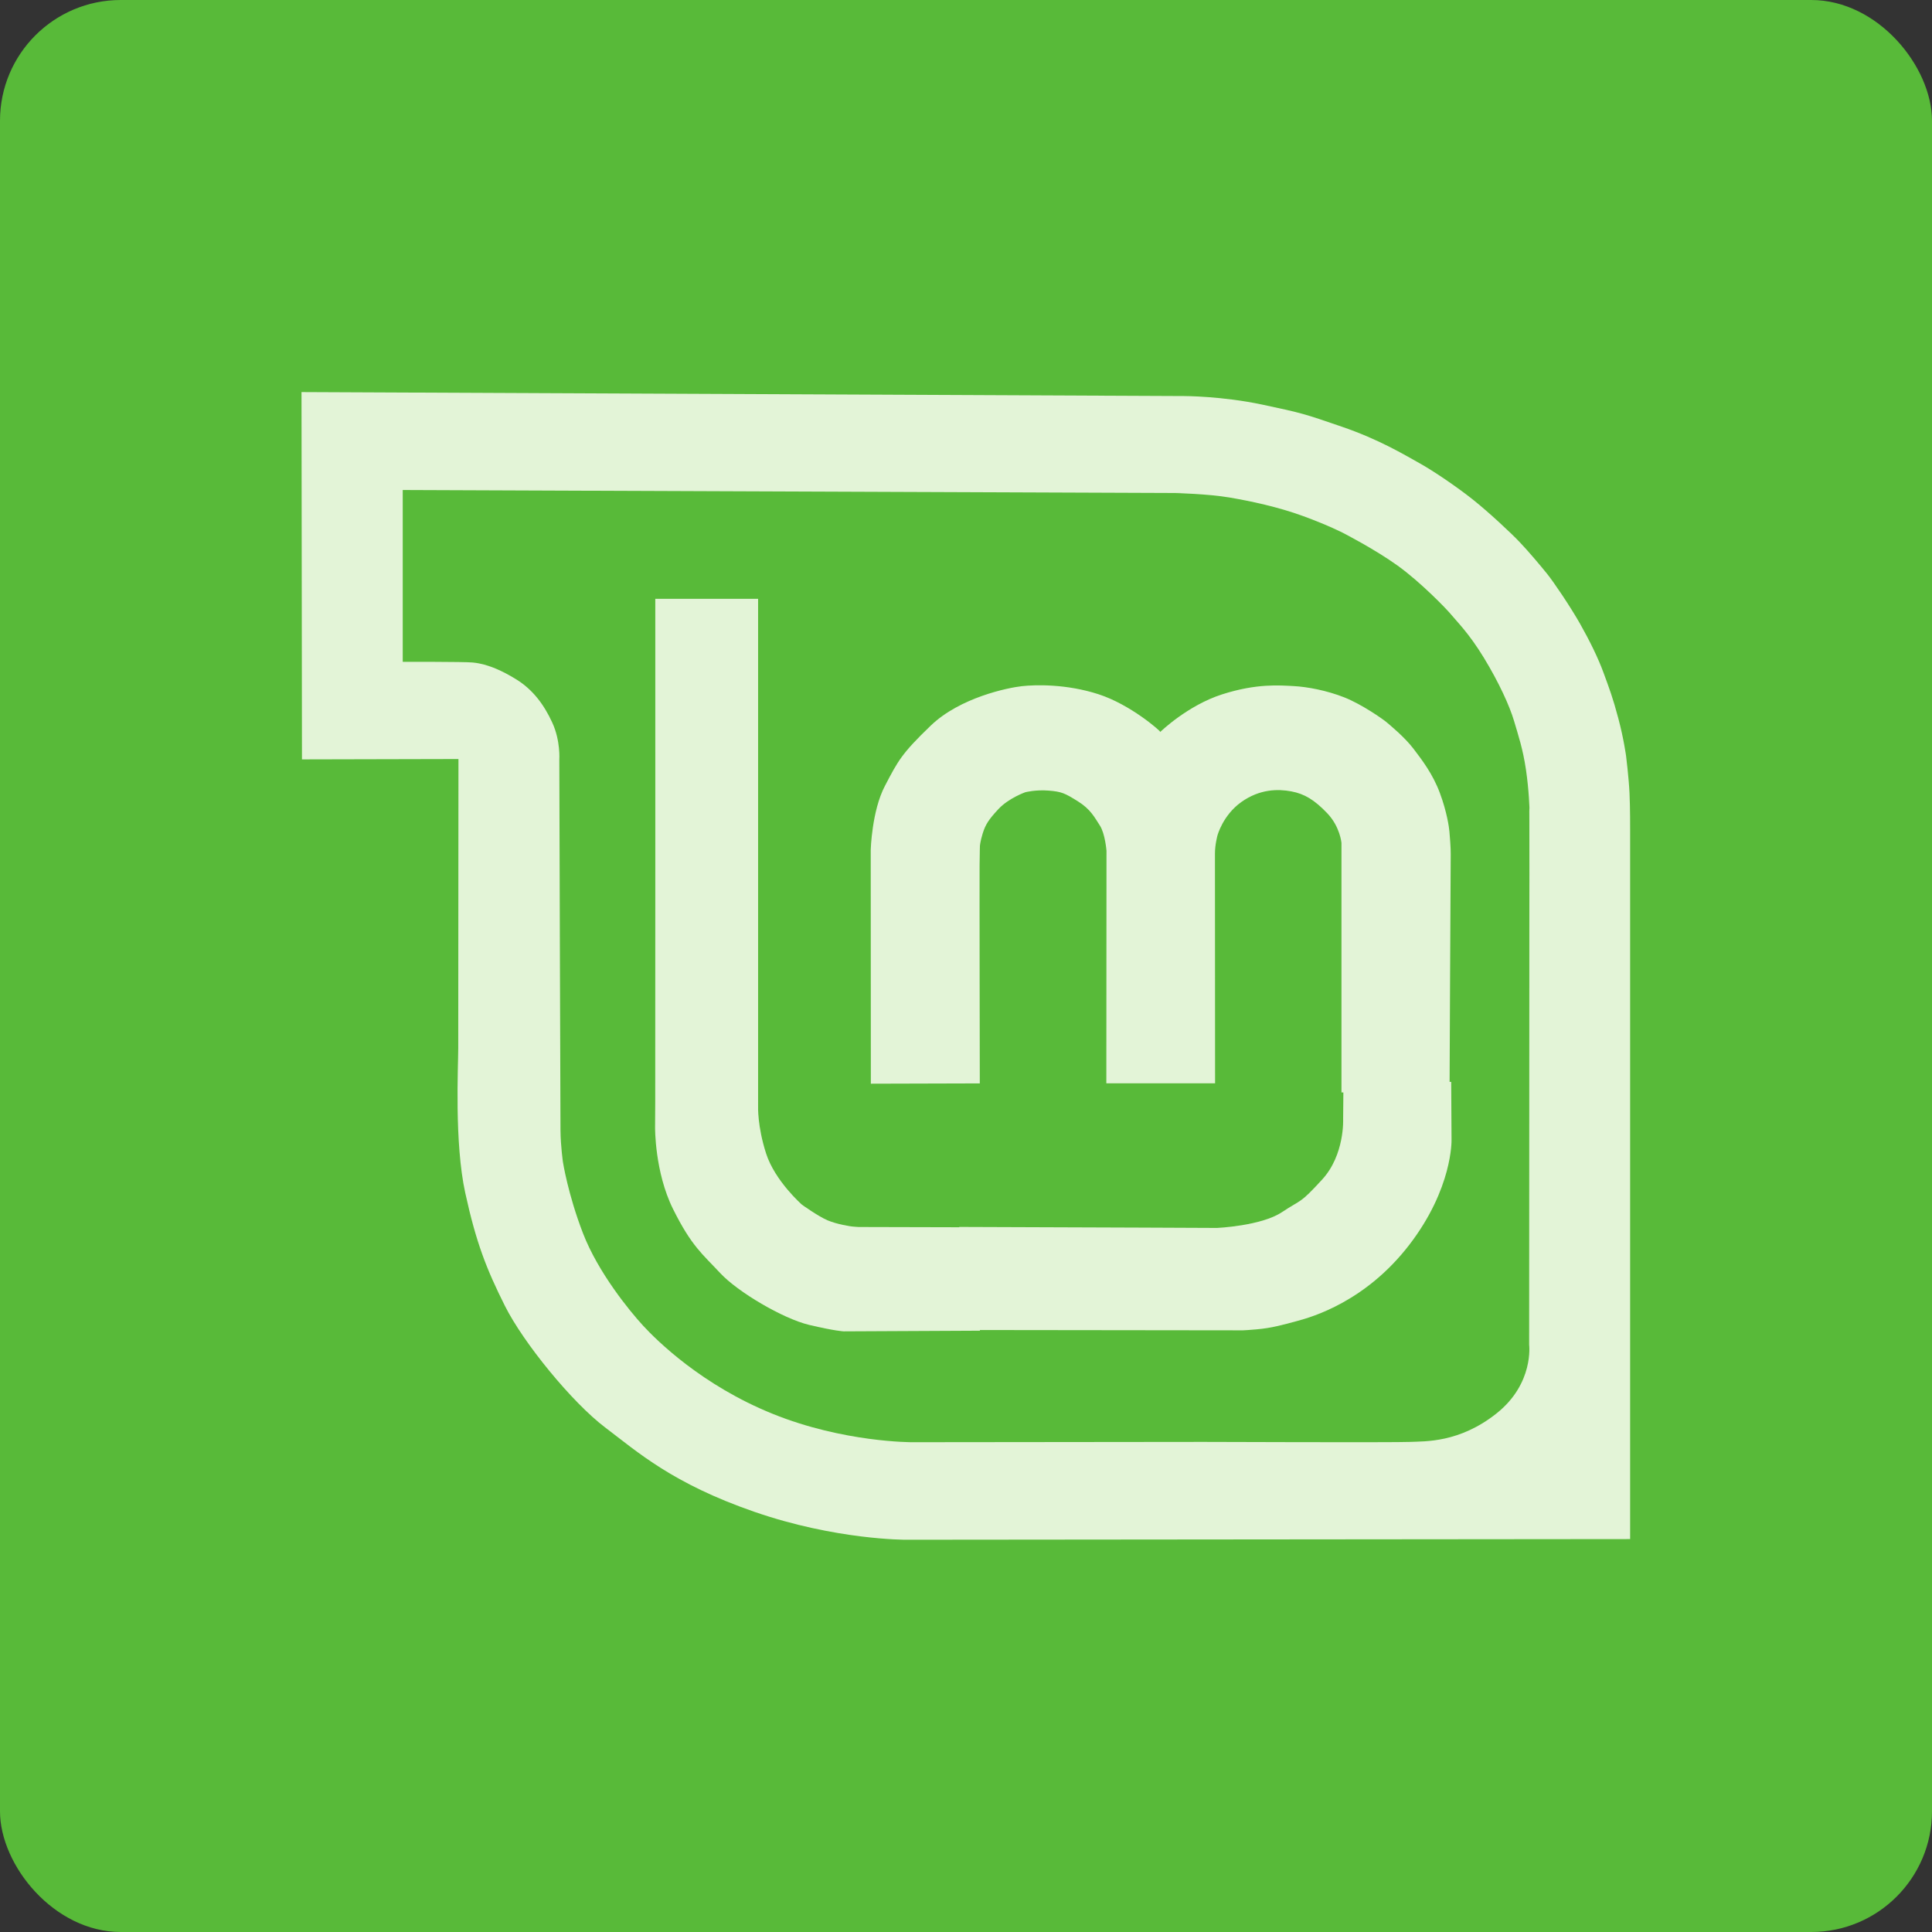 <?xml version="1.0" encoding="UTF-8" standalone="no"?>
<!-- Created with Inkscape (http://www.inkscape.org/) -->

<svg
   xmlns:dc="http://purl.org/dc/elements/1.1/"
   xmlns:cc="http://creativecommons.org/ns#"
   xmlns:rdf="http://www.w3.org/1999/02/22-rdf-syntax-ns#"
   xmlns:svg="http://www.w3.org/2000/svg"
   xmlns="http://www.w3.org/2000/svg"
   xmlns:sodipodi="http://sodipodi.sourceforge.net/DTD/sodipodi-0.dtd"
   xmlns:inkscape="http://www.inkscape.org/namespaces/inkscape"
   width="64"
   height="64"
   id="svg2"
   version="1.1"
   inkscape:version="0.91 r13725"
   sodipodi:docname="distributor-logo-mint.svg">
  <rect width="100%" height="100%" fill="#333333" stroke="none"/>
  <defs
     id="defs4">
    <clipPath
       id="clipPath-004379514">
      <g
         transform="translate(0,-1004.362)"
         id="g17">
        <path
           style="fill:#1890d0"
           inkscape:connector-curvature="0"
           d="m -24,13 c 0,1.105 -0.672,2 -1.5,2 -0.828,0 -1.5,-0.895 -1.5,-2 0,-1.105 0.672,-2 1.5,-2 0.828,0 1.5,0.895 1.5,2 z"
           transform="matrix(15.333,0,0,11.5,415,878.862)"
           id="path19" />
      </g>
    </clipPath>
  </defs>
  <sodipodi:namedview
     id="base"
     pagecolor="#ffffff"
     bordercolor="#666666"
     borderopacity="1.0"
     inkscape:pageopacity="0.0"
     inkscape:pageshadow="2"
     inkscape:zoom="6.228593"
     inkscape:cx="28.08056"
     inkscape:cy="27.85645"
     inkscape:document-units="px"
     inkscape:current-layer="layer1"
     showgrid="true"
     inkscape:object-paths="true"
     inkscape:snap-object-midpoints="true"
     inkscape:snap-center="true"
     inkscape:snap-bbox="true"
     inkscape:bbox-paths="true"
     inkscape:bbox-nodes="true"
     inkscape:snap-bbox-edge-midpoints="true"
     inkscape:snap-bbox-midpoints="true"
     inkscape:snap-intersection-paths="true"
     inkscape:object-nodes="true"
     inkscape:snap-smooth-nodes="true"
     inkscape:snap-midpoints="true"
     inkscape:snap-page="true"
     inkscape:window-width="696"
     inkscape:window-height="651"
     inkscape:window-x="668"
     inkscape:window-y="27"
     inkscape:window-maximized="0"
     inkscape:snap-global="false">
    <inkscape:grid
       empspacing="2"
       visible="true"
       enabled="true"
       snapvisiblegridlinesonly="true"
       type="xygrid"
       id="grid2987" />
  </sodipodi:namedview>
  <g
     inkscape:label="Layer 1"
     inkscape:groupmode="layer"
     id="layer1"
     transform="translate(0,-988.362)">
    <rect
       style="fill:#58ba39;fill-opacity:1;stroke:none"
       id="rect4990"
       width="64"
       height="64"
       x="0"
       y="0"
       transform="translate(0,988.362)"
       ry="4" />
    <path
       style="fill:#e3f4d7;fill-rule:evenodd;stroke:none;stroke-width:1px;stroke-linecap:butt;stroke-linejoin:miter;stroke-opacity:1;fill-opacity:1"
       d="m 9.988,1001.35 29.242,0.132 c 0,0 1.252,0 2.589,0.284 1.337,0.284 1.389,0.305 2.631,0.731 1.242,0.426 2.073,0.931 2.557,1.2 0.484,0.268 1.263,0.8 1.779,1.21 0.516,0.41 1.253,1.095 1.554,1.412 0.301,0.316 0.688,0.777 0.906,1.047 0.219,0.27 0.773,1.09 1.094,1.656 0.32,0.566 0.602,1.137 0.785,1.641 0.184,0.504 0.301,0.805 0.484,1.496 0.184,0.691 0.258,1.254 0.258,1.254 0,0 0.09,0.723 0.113,1.226 0.023,0.504 0.02,1.199 0.02,1.199 l 0,1.637 0,21.871 -23.992,0.022 c 0,0 -2.32,0.011 -5.027,-0.928 -2.707,-0.939 -3.845,-1.967 -4.939,-2.795 -1.094,-0.829 -2.707,-2.806 -3.315,-4.022 -0.608,-1.215 -0.95,-2.077 -1.315,-3.745 -0.365,-1.668 -0.232,-4.198 -0.232,-4.795 0,-0.597 0.007,-9.577 0.007,-9.577 l -5.184,0.012 z"
       id="path4166"
       inkscape:connector-curvature="0" />
    <path
       style="fill:#58ba39;fill-rule:evenodd;stroke:none;stroke-width:1px;stroke-linecap:butt;stroke-linejoin:miter;stroke-opacity:1;fill-opacity:1"
       d="m 13.341,1010.284 0,-5.69 25.569,0.1 c 0,0 1.109,0.027 1.816,0.148 0.707,0.121 1.602,0.309 2.445,0.617 0.844,0.309 1.324,0.559 1.324,0.559 0,0 1.051,0.539 1.805,1.082 0.754,0.543 1.617,1.43 1.785,1.637 0.168,0.207 0.57,0.594 1.07,1.414 0.5,0.82 0.855,1.602 1,2.094 0.145,0.492 0.293,0.926 0.395,1.617 0.102,0.691 0.117,1.32 0.117,1.32 0,0 -0.01,-0.225 -0.005,0.377 0.005,0.602 0,3.083 0,3.083 l -0.007,14.267 c 0,0 0.164,1.281 -1.074,2.269 -1.238,0.988 -2.391,0.926 -2.867,0.949 -0.477,0.023 -6.848,0 -6.848,0 l -9.656,0.01 c 0,0 -2.266,0.01 -4.609,-0.938 -2.344,-0.945 -3.844,-2.43 -4.297,-2.922 -0.453,-0.492 -1.492,-1.766 -1.992,-3.062 -0.5,-1.297 -0.664,-2.359 -0.664,-2.359 0,0 -0.076,-0.523 -0.081,-1.047 -0.005,-0.525 -0.039,-12.286 -0.039,-12.286 0,0 0.044,-0.619 -0.232,-1.221 -0.276,-0.602 -0.646,-1.094 -1.188,-1.431 -0.541,-0.337 -0.906,-0.442 -0.906,-0.442 0,0 -0.249,-0.094 -0.547,-0.121 -0.298,-0.028 -2.315,-0.022 -2.315,-0.022 z"
       id="path4168"
       inkscape:connector-curvature="0" />
    <path
       style="fill:#e3f4d7;fill-rule:evenodd;stroke:none;stroke-width:1px;stroke-linecap:butt;stroke-linejoin:miter;stroke-opacity:1"
       d="m 21.707,1008.198 3.406,-0 5.8e-5,16.812 c 0,0 -0.028,0.652 0.265,1.563 0.293,0.911 1.188,1.696 1.188,1.696 0,0 0.547,0.392 0.851,0.519 0.304,0.127 0.746,0.204 0.884,0.21 0.138,0.01 0.138,0.01 0.138,0.01 l 4,0.01 0.022,3.425 -4.513,0.022 c 0,0 -0.282,-0.01 -1.149,-0.215 -0.867,-0.21 -2.359,-1.088 -2.944,-1.718 -0.586,-0.63 -0.945,-0.884 -1.558,-2.116 -0.613,-1.232 -0.597,-2.712 -0.597,-2.712 0,0 0,-0.254 0.005,-0.845 0.005,-0.591 0.002,-16.648 0.002,-16.648 z"
       id="path4170"
       inkscape:connector-curvature="0" />
    <path
       style="fill:#e3f4d7;fill-rule:evenodd;stroke:none;stroke-width:1px;stroke-linecap:butt;stroke-linejoin:miter;stroke-opacity:1;fill-opacity:1"
       d="m 31.776,1029.006 6.055,0.022 2.486,0.011 c 0,0 1.458,-0.066 2.143,-0.519 0.685,-0.453 0.586,-0.265 1.337,-1.083 0.751,-0.818 0.696,-2 0.696,-2 l 0.011,-1.248 3.569,0.011 0.011,1.923 c 0,0 0.044,1.602 -1.403,3.48 -1.447,1.878 -3.215,2.386 -3.712,2.519 -0.497,0.133 -0.84,0.232 -1.337,0.276 -0.497,0.044 -0.541,0.033 -0.541,0.033 l -9.325,-0.011 z"
       id="path4172"
       inkscape:connector-curvature="0" />
    <path
       style="fill:#e3f4d7;fill-rule:evenodd;stroke:none;stroke-width:1px;stroke-linecap:butt;stroke-linejoin:miter;stroke-opacity:1;fill-opacity:1"
       d="m 44.438,1024.55 0,-8.266 c 0,0 -0.047,-0.539 -0.473,-0.984 -0.426,-0.445 -0.754,-0.641 -1.191,-0.723 -0.438,-0.082 -1.043,-0.082 -1.656,0.355 -0.613,0.438 -0.789,1.109 -0.789,1.109 0,0 -0.082,0.297 -0.082,0.594 0,0.297 0,0.297 0,0.297 l 0.004,7.316 -3.602,-0 0.005,-7.702 c 0,0 -0.044,-0.569 -0.221,-0.84 -0.177,-0.271 -0.304,-0.536 -0.729,-0.801 -0.425,-0.265 -0.536,-0.32 -0.972,-0.354 -0.436,-0.033 -0.768,0.055 -0.768,0.055 0,0 -0.547,0.193 -0.884,0.552 -0.337,0.359 -0.436,0.525 -0.525,0.807 -0.088,0.282 -0.094,0.425 -0.094,0.425 0,0 -0.005,0.133 -0.011,0.641 -0.005,0.508 0.007,7.22 0.007,7.22 l -3.609,0.01 -0.004,-7.746 c 0,0 0.035,-1.289 0.469,-2.117 0.434,-0.828 0.547,-1.066 1.52,-2 0.973,-0.934 2.559,-1.254 3.012,-1.305 0.453,-0.051 1.48,-0.078 2.543,0.266 1.062,0.344 2.039,1.207 2.047,1.246 0.008,0.039 0.004,-0 0.004,-0 0,0 0.898,-0.875 2.047,-1.242 1.148,-0.367 1.906,-0.297 2.363,-0.274 0.457,0.024 1.102,0.145 1.684,0.375 0.582,0.231 1.27,0.715 1.391,0.816 0.121,0.102 0.605,0.5 0.895,0.879 0.289,0.379 0.645,0.844 0.879,1.473 0.234,0.629 0.305,1.141 0.316,1.277 0.012,0.137 0.047,0.547 0.043,0.754 -0.004,0.207 -0.039,7.941 -0.039,7.941 z"
       id="path4174"
       inkscape:connector-curvature="0" />
  </g>
</svg>
